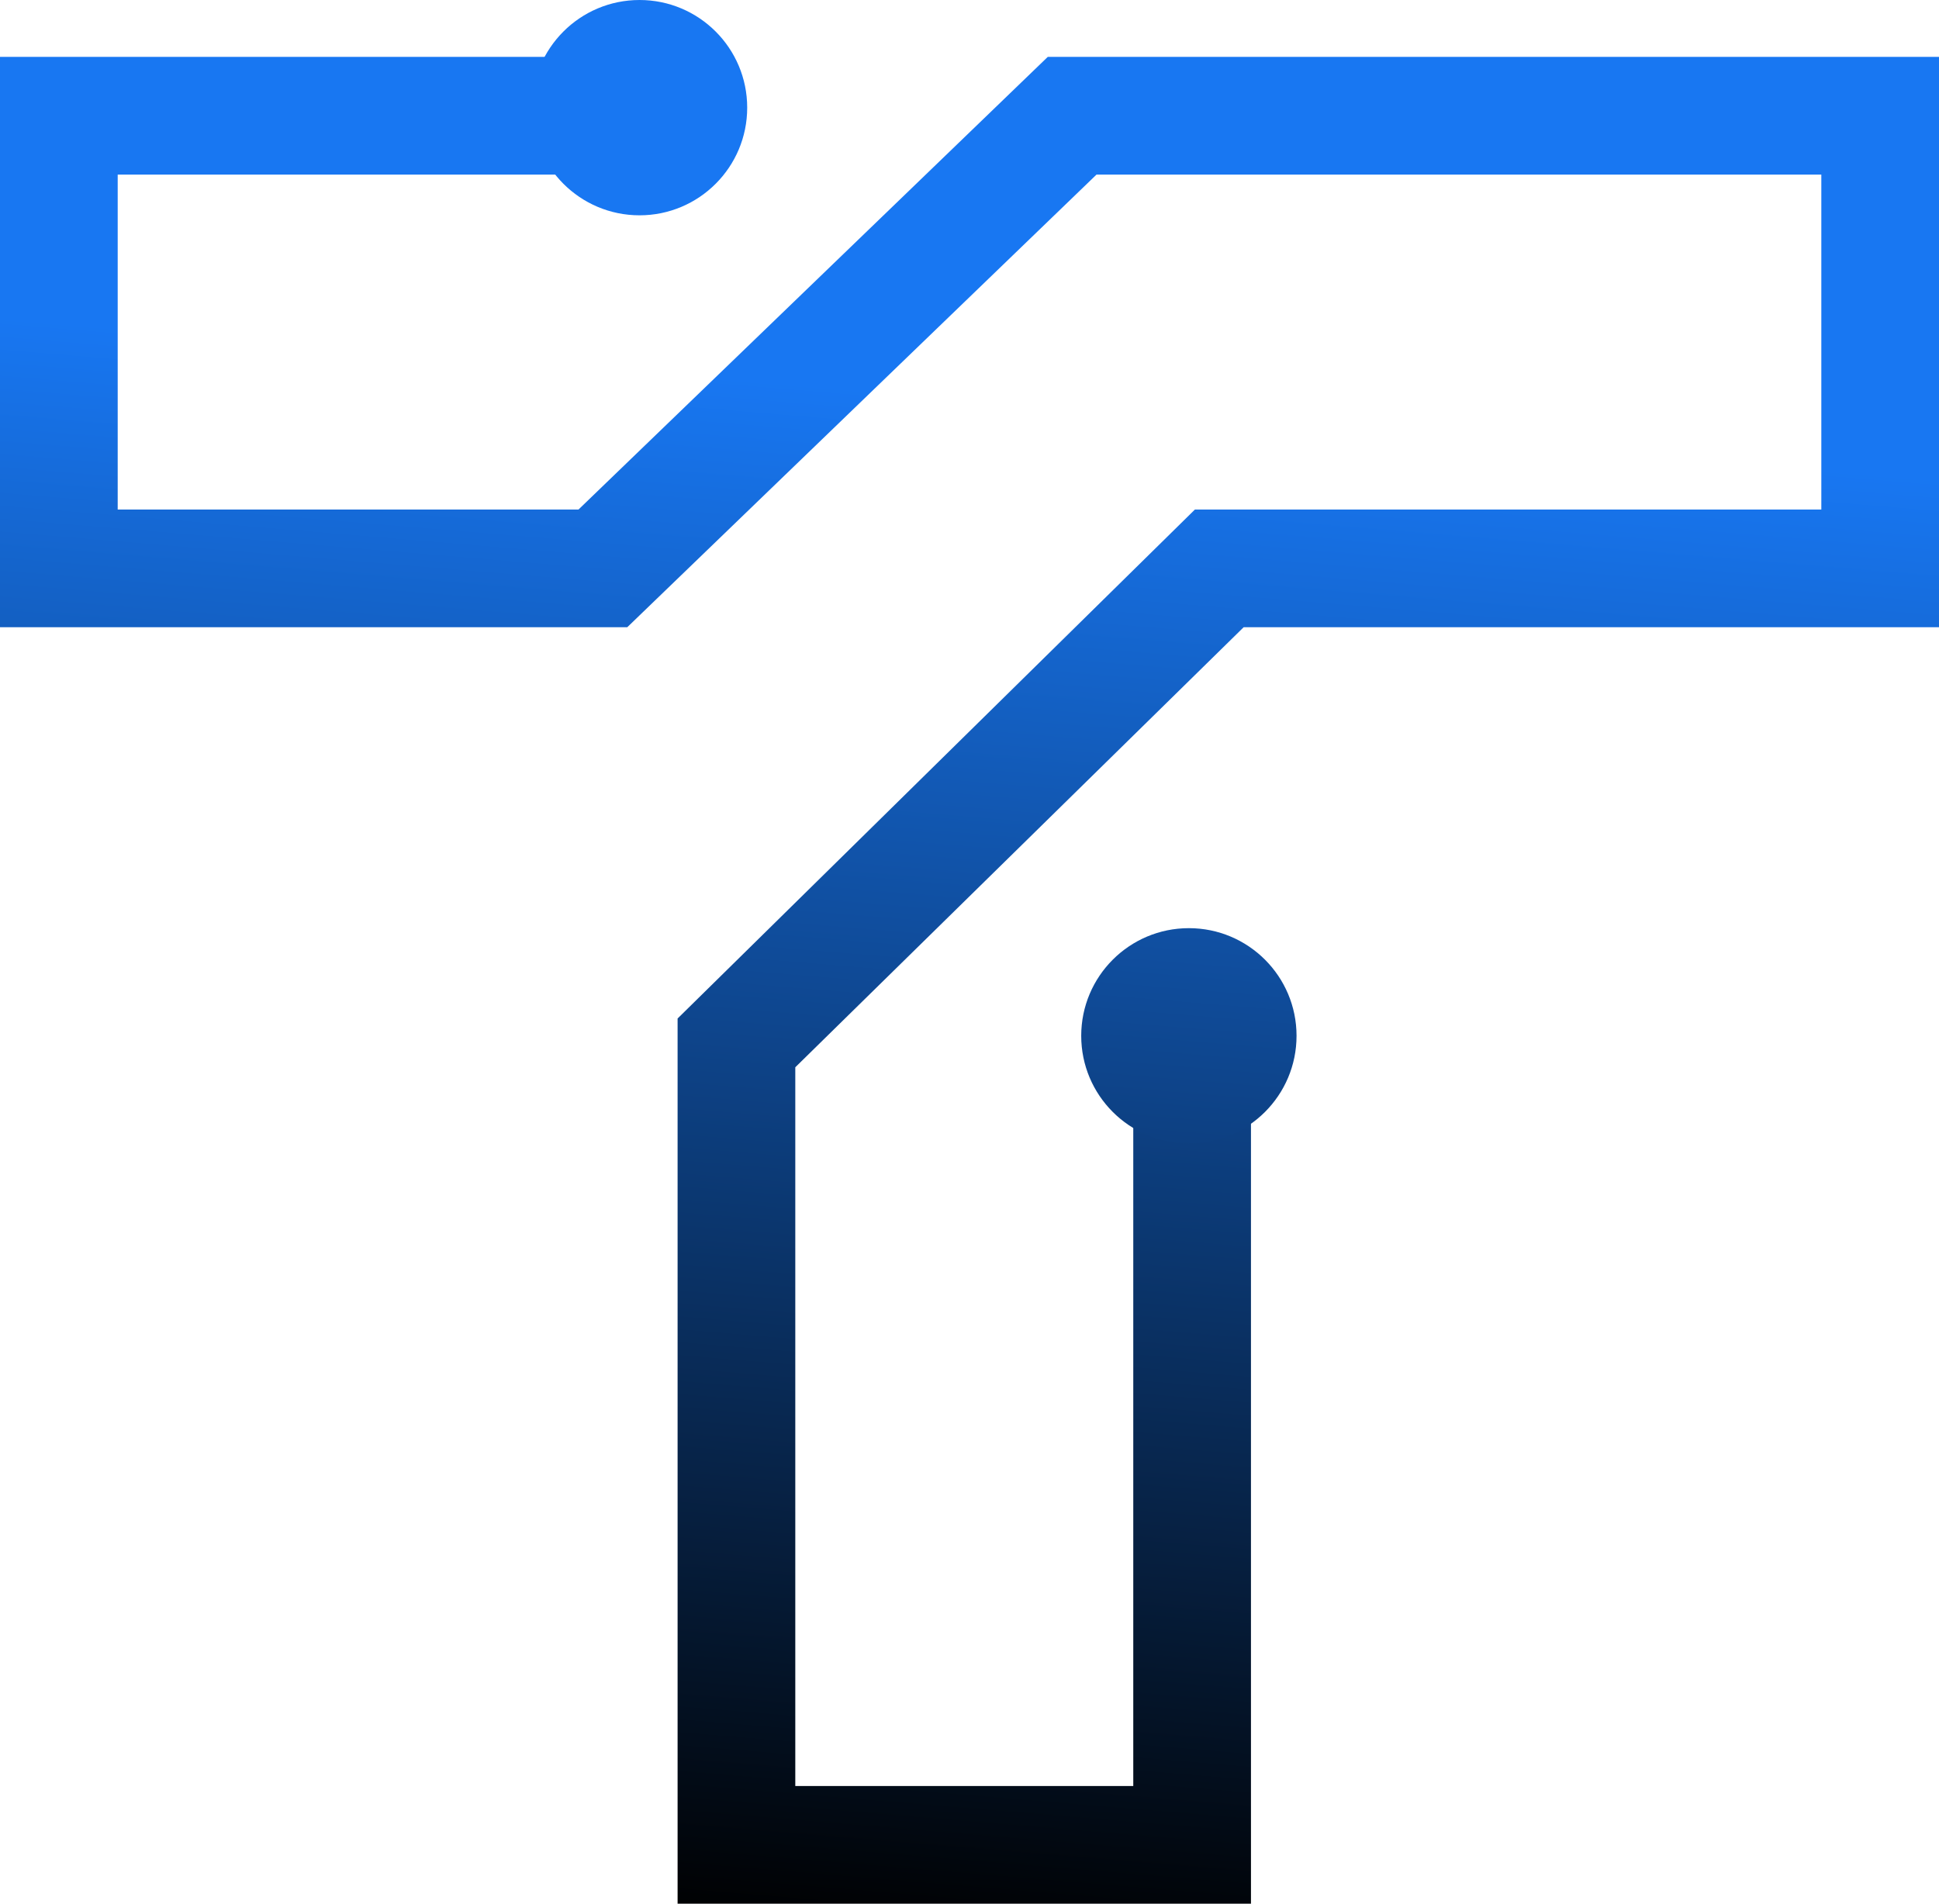 <?xml version="1.0" encoding="UTF-8" standalone="no"?>
<svg id="Layer_1" data-name="Layer 1" viewBox="0 0 856.02 840.47" version="1.1" sodipodi:docname="main-logo.svg"
   width="856.02" height="840.47" inkscape:version="1.2.2 (732a01da63, 2022-12-09)"
   xmlns:inkscape="http://www.inkscape.org/namespaces/inkscape"
   xmlns:sodipodi="http://sodipodi.sourceforge.net/DTD/sodipodi-0.dtd" xmlns:xlink="http://www.w3.org/1999/xlink"
   xmlns="http://www.w3.org/2000/svg" xmlns:svg="http://www.w3.org/2000/svg"
   xmlns:rdf="http://www.w3.org/1999/02/22-rdf-syntax-ns#" xmlns:cc="http://creativecommons.org/ns#"
   xmlns:dc="http://purl.org/dc/elements/1.1/">
   <sodipodi:namedview id="namedview251" pagecolor="#505050" bordercolor="#ffffff" borderopacity="1"
      inkscape:showpageshadow="0" inkscape:pageopacity="0" inkscape:pagecheckerboard="1" inkscape:deskcolor="#505050"
      showgrid="false" inkscape:zoom="0.562" inkscape:cx="428.82562" inkscape:cy="422.59786"
      inkscape:window-width="1920" inkscape:window-height="1001" inkscape:window-x="-9" inkscape:window-y="1347"
      inkscape:window-maximized="1" inkscape:current-layer="Layer_1" />
   <defs id="defs240">
      <style id="style231">
         .cls-1 {
            fill: url(#linear-gradient);
         }

         .cls-2 {
            fill: url(#linear-gradient-2);
         }

         .cls-3 {
            fill: url(#linear-gradient-3);
         }
      </style>
      <linearGradient id="linear-gradient" x1="997.96" y1="505.25" x2="941.44" y2="1183.52"
         gradientUnits="userSpaceOnUse">
         <stop offset="0" stop-color="#1877f2" id="stop233" />
         <stop offset="1" id="stop235" />
      </linearGradient>
      <linearGradient id="linear-gradient-2" x1="1119.2" y1="518.88" x2="1062.72" y2="1196.67"
         xlink:href="#linear-gradient" gradientTransform="translate(-571.99,-329.77)" />
      <linearGradient id="linear-gradient-3" x1="844.74" y1="492.35" x2="788.26" y2="1170.14"
         xlink:href="#linear-gradient" gradientTransform="translate(-571.99,-329.77)" />
      <linearGradient inkscape:collect="always" xlink:href="#linear-gradient" id="linearGradient255"
         gradientUnits="userSpaceOnUse" x1="997.96" y1="505.25" x2="941.44" y2="1183.52" />
   </defs>
   <title id="title242">Artboard 1 copy</title>
   <polygon class="cls-1"
      points="871.13,779.44 1099.51,554.73 1376.06,554.73 1376.06,406.85 1056.07,406.85 848.91,606.69 571.99,606.69 571.99,354.89 838.48,354.89 838.48,406.85 623.95,406.85 623.95,554.73 827.38,554.73 1034.55,354.89 1428.01,354.89 1428.01,606.69 1121.03,606.69 923.09,800.97 923.09,1118.28 1072.3,1118.28 1072.3,809.35 1124.26,809.35 1124.26,1170.24 871.13,1170.24 "
      id="polygon244" style="fill:url(#linearGradient255)" transform="translate(-571.99,-329.77)" />
   <circle class="cls-2" cx="524.86" cy="457.31" r="47.53" id="circle246"
      style="fill:url(#linear-gradient-2)" />
   <circle class="cls-3" cx="282.34" cy="47.53" r="47.53" id="circle248"
      style="fill:url(#linear-gradient-3)" />
</svg>
